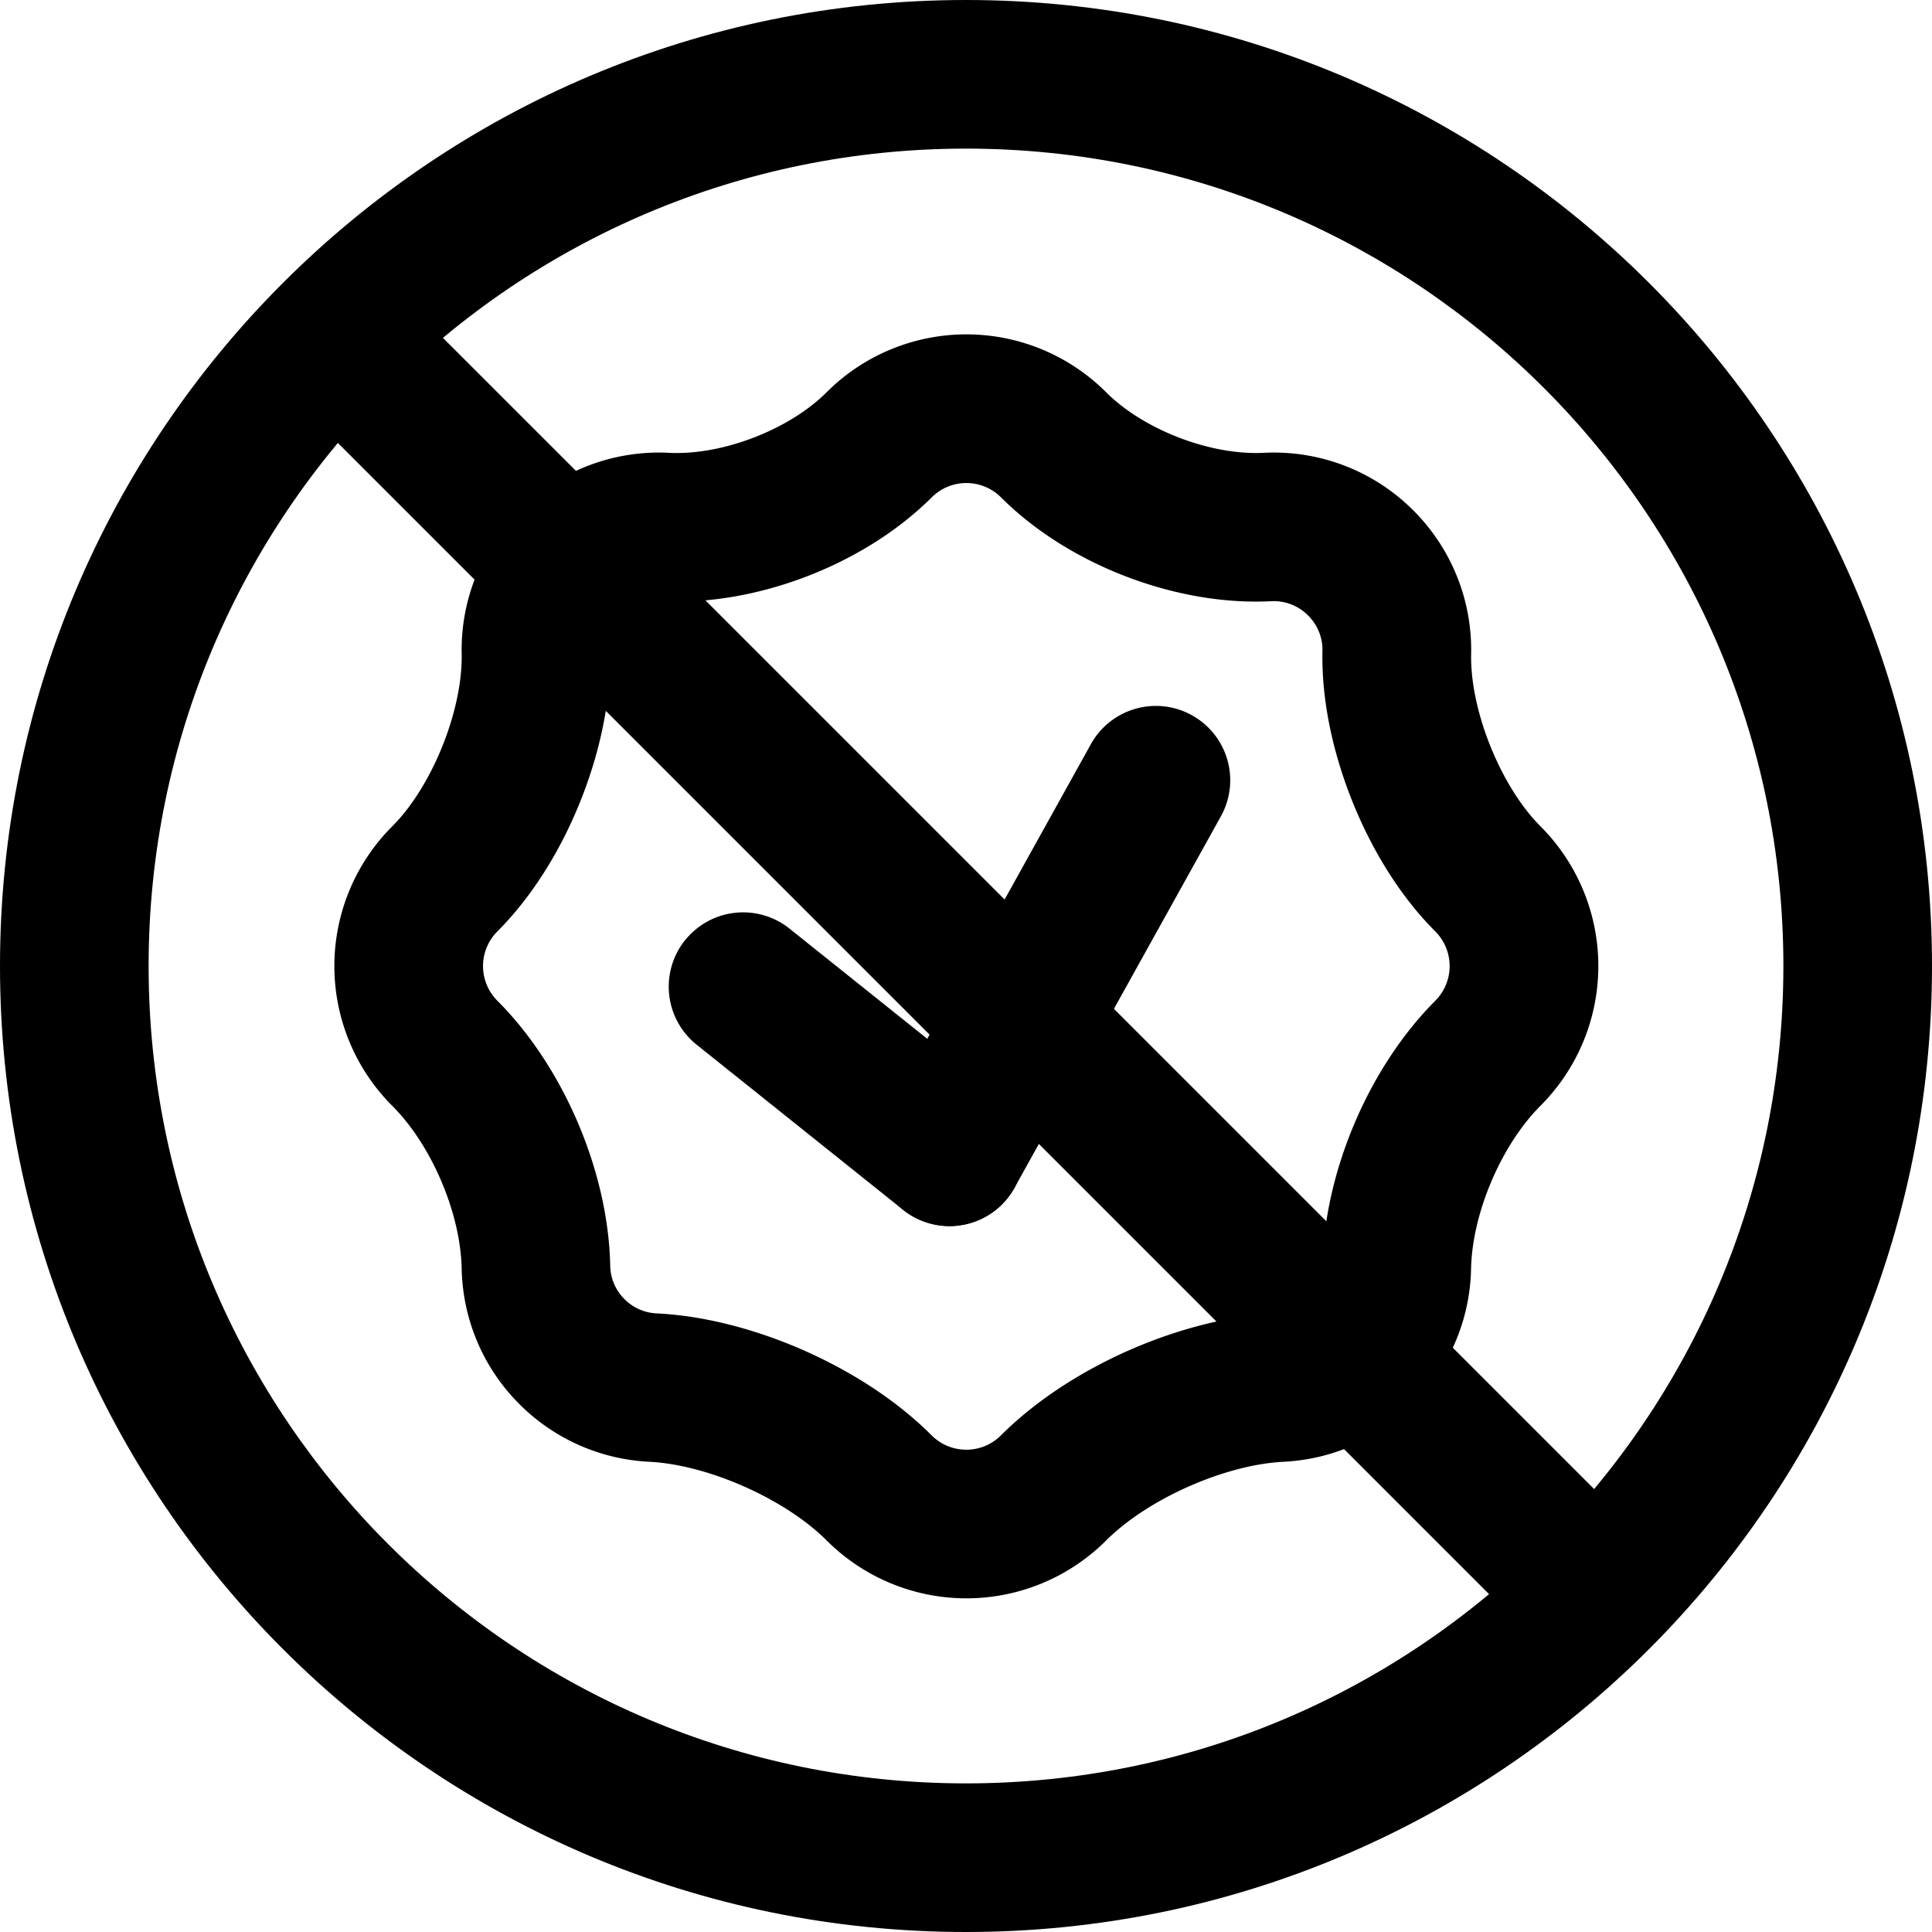 <svg xmlns="http://www.w3.org/2000/svg" width="1em" height="1em" viewBox="0 0 26 26"><g fill="currentColor"><path fill-rule="evenodd" d="M16.041 9.626a1 1 0 0 1 .389 1.36l-2.778 5a1 1 0 1 1-1.748-.972l2.777-5a1 1 0 0 1 1.36-.388" clip-rule="evenodd"/><path fill-rule="evenodd" d="M9.22 12.653a1 1 0 0 1 1.405-.156l2.778 2.222a1 1 0 1 1-1.25 1.562l-2.778-2.222a1 1 0 0 1-.156-1.406" clip-rule="evenodd"/><path fill-rule="evenodd" d="M14.885 5.278L13.47 6.692a.66.66 0 0 0-.93 0c-.907.906-2.359 1.464-3.636 1.4a.65.65 0 0 0-.5.191a.65.65 0 0 0-.192.478c.014.72-.167 1.439-.405 2.03c-.238.592-.606 1.235-1.115 1.745a.66.66 0 0 0 0 .93c.893.894 1.494 2.301 1.52 3.566a.65.65 0 0 0 .192.451a.65.65 0 0 0 .432.192c.705.035 1.406.243 1.993.503c.588.261 1.212.641 1.71 1.14a.66.66 0 0 0 .93 0c.499-.499 1.123-.879 1.71-1.14c.588-.26 1.29-.468 1.993-.503a.65.65 0 0 0 .432-.192a.65.65 0 0 0 .193-.451c.026-1.265.627-2.672 1.52-3.566a.66.66 0 0 0 0-.93c-.51-.51-.877-1.153-1.115-1.745c-.238-.591-.42-1.31-.405-2.03a.65.65 0 0 0-.193-.478a.65.65 0 0 0-.499-.192c-1.278.065-2.73-.493-3.635-1.399zM6.213 8.8c.015.759-.398 1.785-.935 2.321a2.66 2.66 0 0 0 0 3.76c.53.528.92 1.444.935 2.192c.014.662.273 1.32.778 1.824a2.65 2.65 0 0 0 1.748.775c.791.04 1.827.5 2.387 1.06a2.66 2.66 0 0 0 3.759 0c.56-.56 1.596-1.02 2.387-1.06a2.65 2.65 0 0 0 1.748-.775a2.65 2.65 0 0 0 .777-1.824c.016-.748.406-1.664.935-2.193a2.66 2.66 0 0 0 0-3.759c-.536-.536-.95-1.562-.934-2.32a2.65 2.65 0 0 0-.778-1.932a2.65 2.65 0 0 0-2.015-.775c-.713.036-1.615-.31-2.12-.816a2.66 2.66 0 0 0-3.76 0c-.504.505-1.406.852-2.12.816a2.65 2.65 0 0 0-2.014.775A2.65 2.65 0 0 0 6.213 8.8" clip-rule="evenodd"/><path d="M4.293 5.707a1 1 0 0 1 1.414-1.414l16 16a1 1 0 0 1-1.414 1.414z"/><path fill-rule="evenodd" d="M13 24c6.075 0 11-4.925 11-11S19.075 2 13 2S2 6.925 2 13s4.925 11 11 11m0 2c7.18 0 13-5.82 13-13S20.18 0 13 0S0 5.82 0 13s5.82 13 13 13" clip-rule="evenodd"/></g></svg>